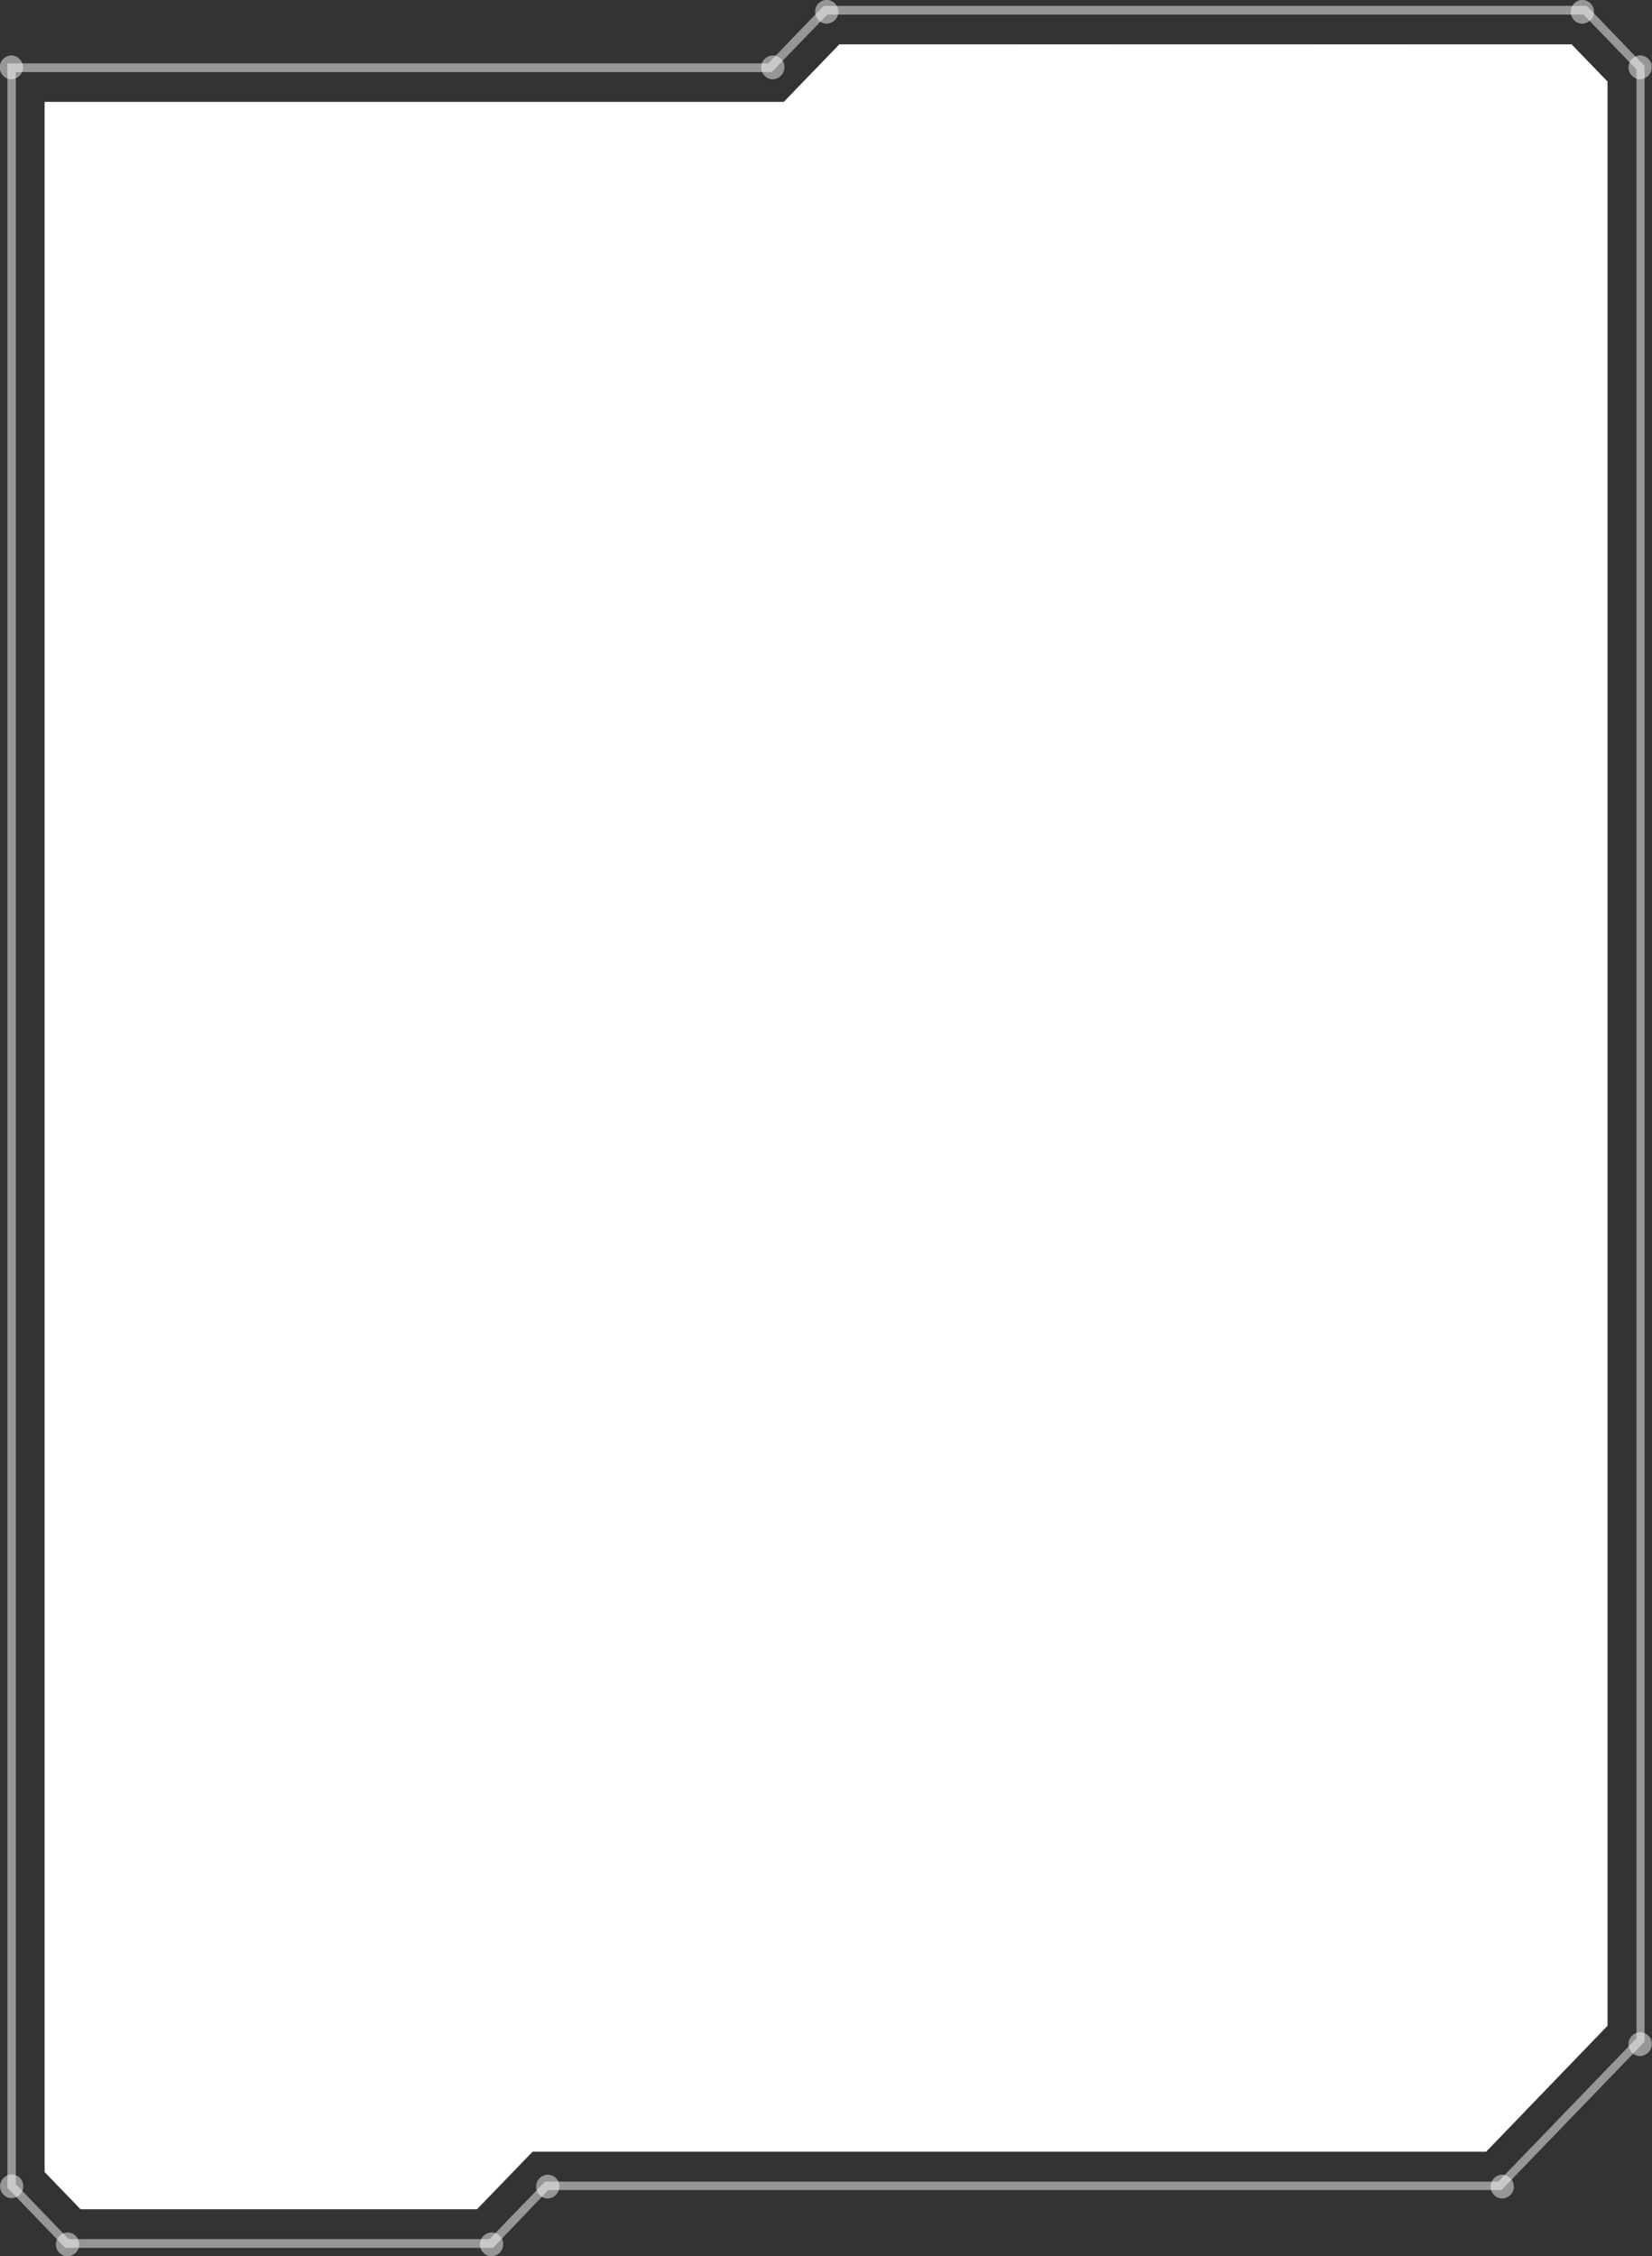 <?xml version="1.0" encoding="utf-8"?>
<!-- Generator: Adobe Illustrator 23.0.3, SVG Export Plug-In . SVG Version: 6.00 Build 0)  -->
<svg version="1.1" id="圖層_1" xmlns="http://www.w3.org/2000/svg" xmlns:xlink="http://www.w3.org/1999/xlink" x="0px" y="0px"
	 viewBox="0 0 511.6 698.5" style="enable-background:new 0 0 511.6 698.5;" xml:space="preserve">
<rect x="0" y="0" width="511.6" height="698.5" fill="#333333" stroke="none"/>
<style type="text/css">
	.st0{opacity:0.5;}
	.st1{fill:#F9FAFC;}
	.st2{fill:#FFFFFF;}
	.st3{opacity:0.1;}
	.st4{opacity:0.5;fill:#F9FAFC;enable-background:new    ;}
</style>
<g id="Group_283" transform="translate(-3051.343 947.651)">
	<g id="Group_282" transform="translate(13.566 13.492)">
		<g id="Group_281">
			<g id="Group_279" transform="translate(2.275 1.87)" class="st0">
				<path id="Path_259" class="st1" d="M3188.2-267.1h-132.5l-17.9-18.6v-657.7h235.6l17.2-17.8h236.3l17.9,18.6v611.7l-44.3,45.9
					h-295.2L3188.2-267.1z M3056.8-269.8h130.3l17.2-17.8h295.2l42.8-44.4v-609.5l-16.4-17h-234.2l-17.2,17.8h-234.1v653.9
					L3056.8-269.8z"/>
			</g>
			<path id="Path_260" class="st2" d="M3062.7-277.2l-11.1-11.5v-640.9h228.9l17.2-17.8h226.8l11.1,11.5v601.9L3498-295h-295.3
				l-17.2,17.8L3062.7-277.2z"/>
			<g id="Group_280" transform="translate(13.778 13.802)" class="st3">
				<path id="Path_261" class="st1" d="M3510.1-959.8l10.4,10.8v600.8l-36.8,38.1h-295.3l-0.4,0.4l-16.8,17.4h-121.8l-10.4-10.8
					v-639h228.2l0.4-0.4l16.8-17.4L3510.1-959.8 M3510.7-961.1h-226.8l-17.2,17.8h-228.9v640.9l11.1,11.5h122.9l17.2-17.8h295.3
					l37.5-38.9v-601.9L3510.7-961.1L3510.7-961.1z"/>
			</g>
			<path id="Path_262" class="st4" d="M3044.9-940.3c0,2-1.6,3.6-3.6,3.7c-2,0-3.6-1.7-3.6-3.7c0-2,1.6-3.6,3.6-3.7
				C3043.3-943.9,3044.9-942.3,3044.9-940.3z"/>
			<path id="Path_263" class="st4" d="M3280.7-940.3c0,2-1.6,3.6-3.6,3.7c-2,0-3.6-1.7-3.6-3.7c0-2,1.6-3.6,3.6-3.7
				C3279.2-943.9,3280.8-942.3,3280.7-940.3z"/>
			<path id="Path_264" class="st4" d="M3297.4-957.5c0,2-1.6,3.6-3.6,3.7c-2,0-3.6-1.7-3.6-3.7c0-2,1.6-3.6,3.6-3.7
				C3295.8-961.1,3297.4-959.5,3297.4-957.5z"/>
			<path id="Path_265" class="st4" d="M3531.4-957.5c0,2-1.6,3.6-3.6,3.7c-2,0-3.6-1.7-3.6-3.7c0-2,1.6-3.6,3.6-3.7
				C3529.8-961.1,3531.4-959.5,3531.4-957.5z"/>
			<path id="Path_266" class="st4" d="M3506.6-284.2c0,2-1.6,3.6-3.6,3.7c-2,0-3.6-1.7-3.6-3.7c0-2,1.6-3.6,3.6-3.7
				C3505-287.8,3506.6-286.2,3506.6-284.2z"/>
			<path id="Path_267" class="st4" d="M3211-284.2c0,2-1.6,3.6-3.6,3.7c-2,0-3.6-1.7-3.6-3.7c0-2,1.6-3.6,3.6-3.7
				C3209.5-287.8,3211.1-286.2,3211-284.2z"/>
			<path id="Path_268" class="st4" d="M3193.6-266.3c0,2-1.6,3.6-3.6,3.7c-2,0-3.6-1.7-3.6-3.7c0-2,1.6-3.6,3.6-3.7
				C3192.1-270,3193.7-268.3,3193.6-266.3z"/>
			<path id="Path_269" class="st4" d="M3062.3-266.3c0,2-1.6,3.6-3.6,3.7c-2,0-3.6-1.7-3.6-3.7c0-2,1.6-3.6,3.6-3.7
				C3060.7-270,3062.3-268.3,3062.3-266.3z"/>
			<path id="Path_270" class="st4" d="M3045-284.3c0,2-1.6,3.6-3.6,3.7c-2,0-3.6-1.7-3.6-3.7c0-2,1.6-3.6,3.6-3.7
				C3043.4-287.9,3045-286.3,3045-284.3z"/>
			<path id="Path_271" class="st4" d="M3549.3-328.3c0,2-1.6,3.6-3.6,3.7c-2,0-3.6-1.7-3.6-3.7c0-2,1.6-3.6,3.6-3.7
				C3547.8-331.9,3549.4-330.3,3549.3-328.3z"/>
			<path id="Path_272" class="st4" d="M3549.3-940.3c0,2-1.6,3.6-3.6,3.7c-2,0-3.6-1.7-3.6-3.7c0-2,1.6-3.6,3.6-3.7
				C3547.8-943.9,3549.4-942.3,3549.3-940.3z"/>
		</g>
	</g>
</g>
</svg>
